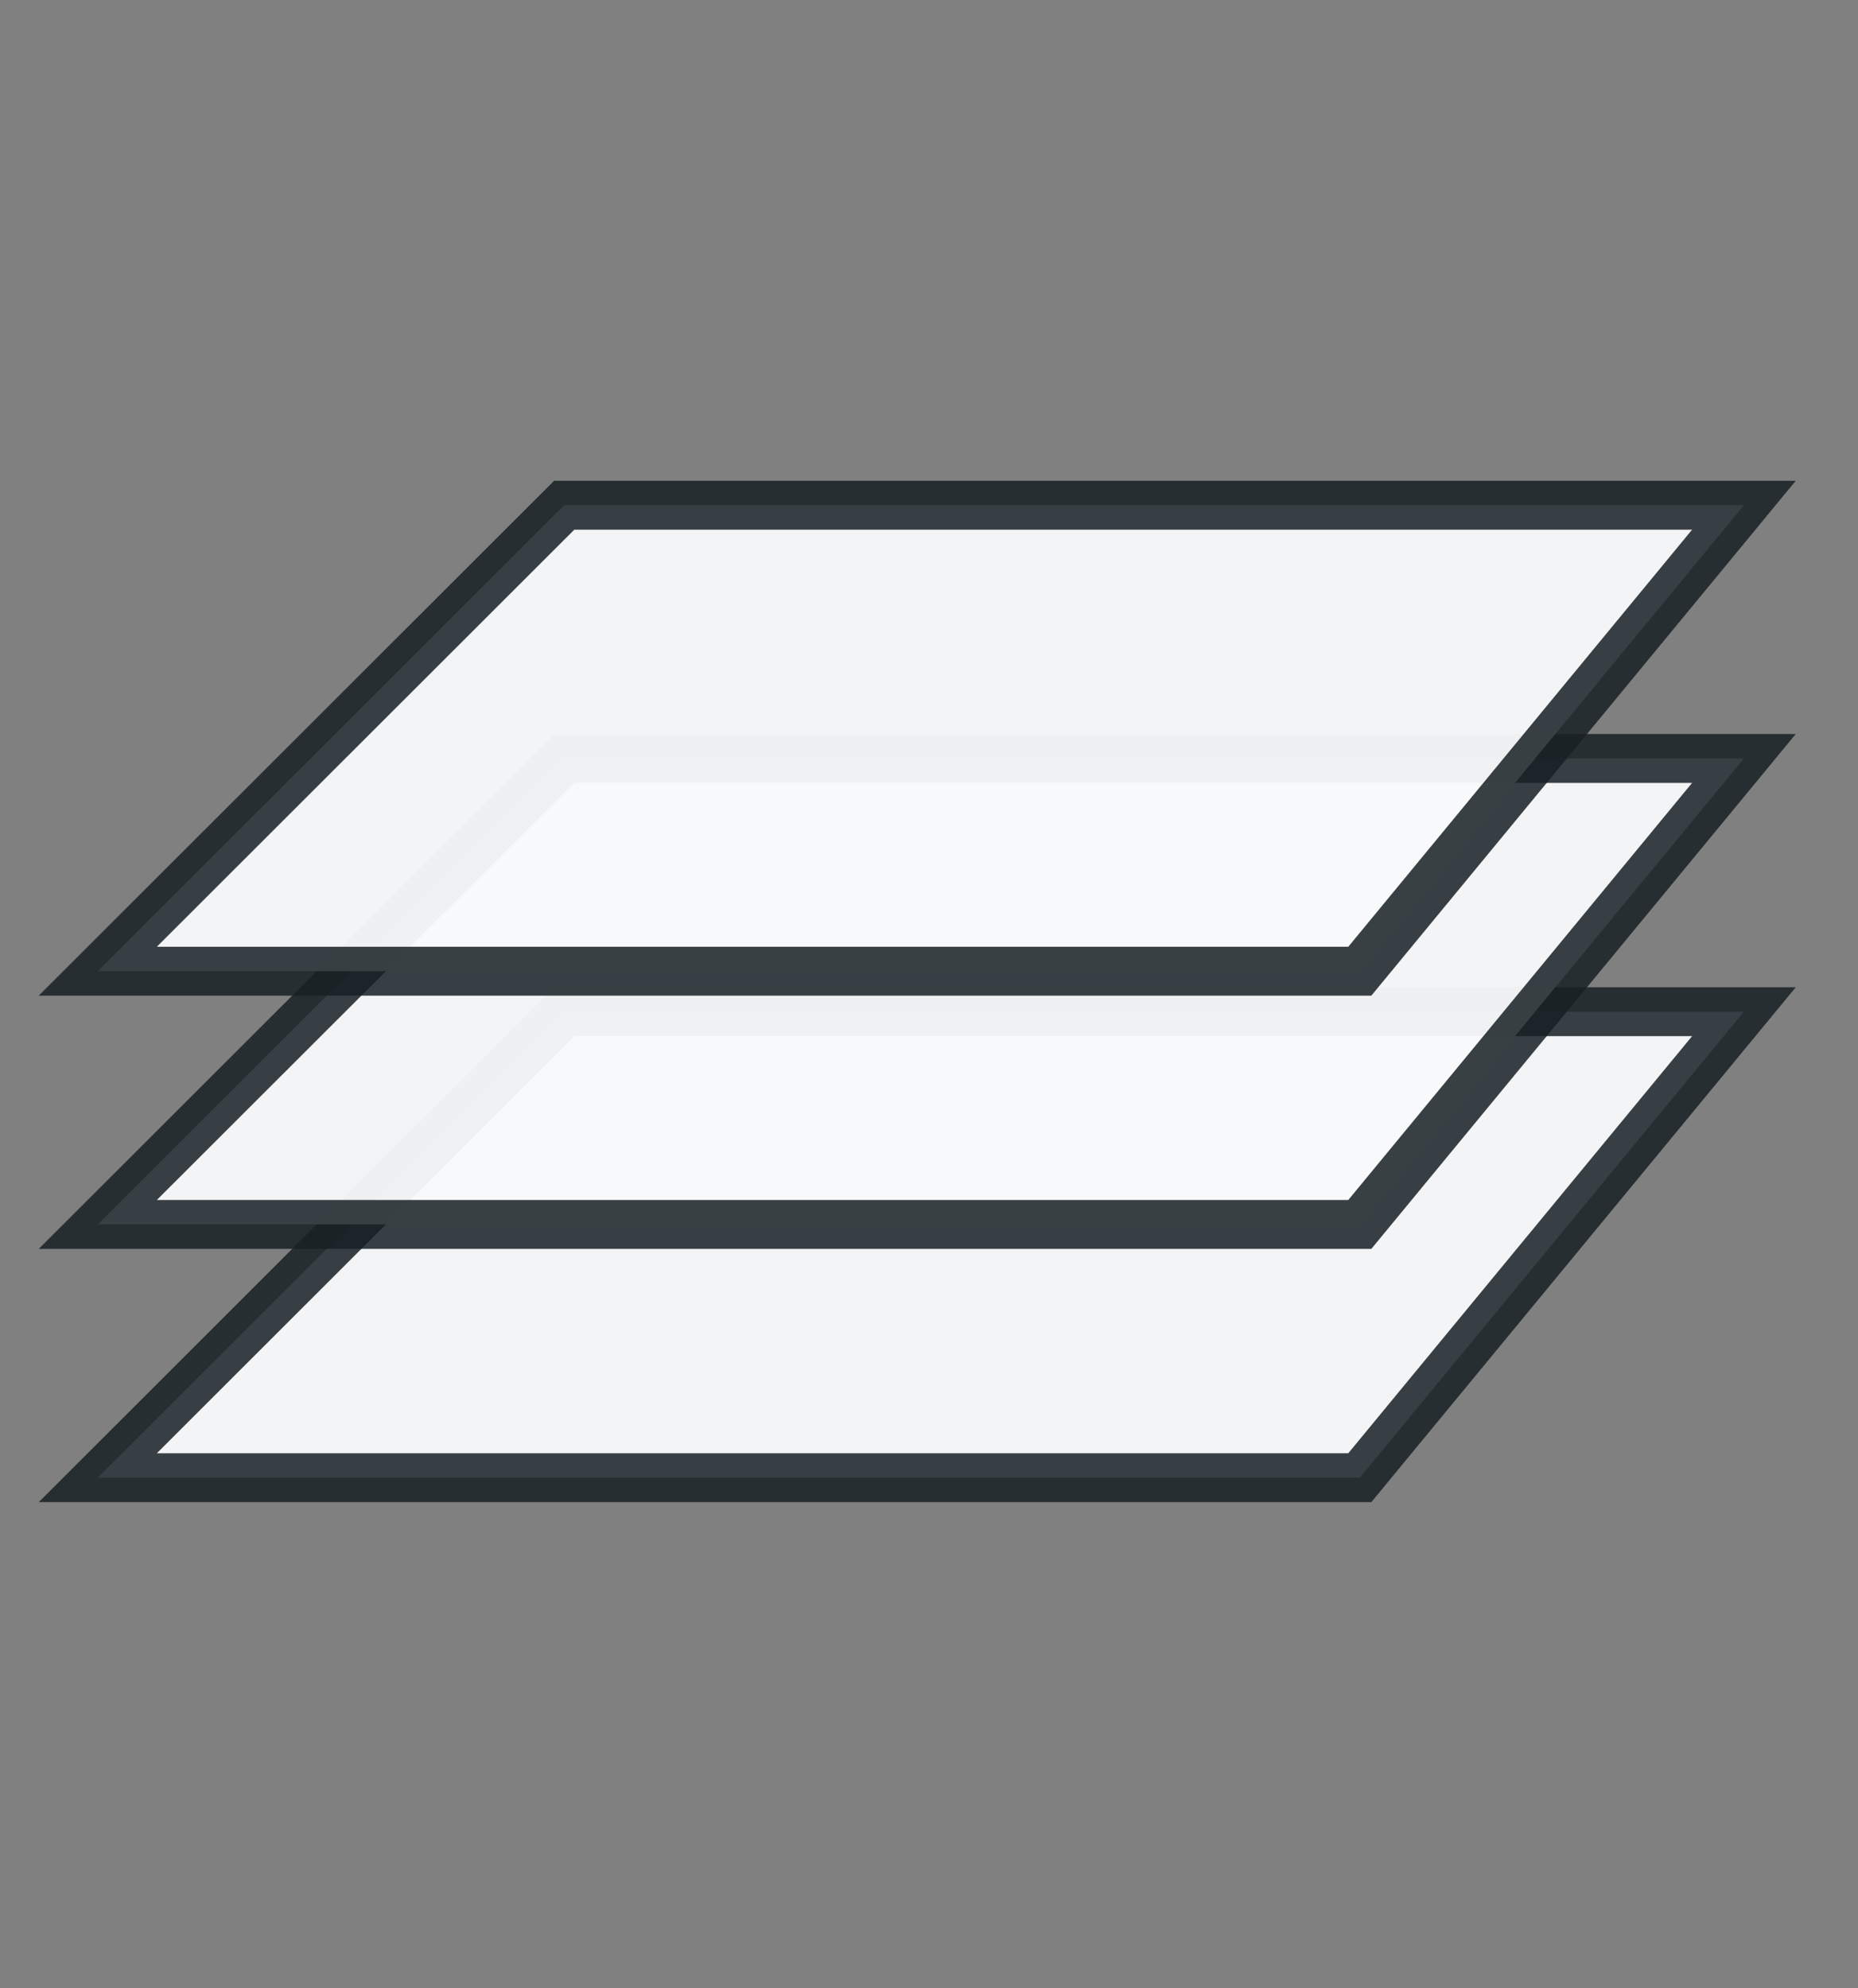 <svg width="114" height="122" viewBox="0 0 114 122" fill="none" xmlns="http://www.w3.org/2000/svg">
<rect x="0" y="0" width="114" height="122" fill="#808080" stroke="none"/>
<g id="full_stack">
<g id="Group 36">
<path id="Vector 5" d="M34.617 62.077L6 90.668H43.033H83.433L107 62.077H34.617Z" fill="#F9FAFB" fill-opacity="0.95" stroke="#182025" stroke-opacity="0.85" stroke-width="3"/>
<path id="Vector 6" d="M34.617 46.538L6 75.129H43.033H83.433L107 46.538H34.617Z" fill="#F9FAFB" fill-opacity="0.95" stroke="#182025" stroke-opacity="0.85" stroke-width="3"/>
<path id="Vector 7" d="M34.617 31L6 59.591H43.033H83.433L107 31H34.617Z" fill="#F9FAFB" fill-opacity="0.95" stroke="#182025" stroke-opacity="0.85" stroke-width="3"/>
</g>
</g>
</svg>
